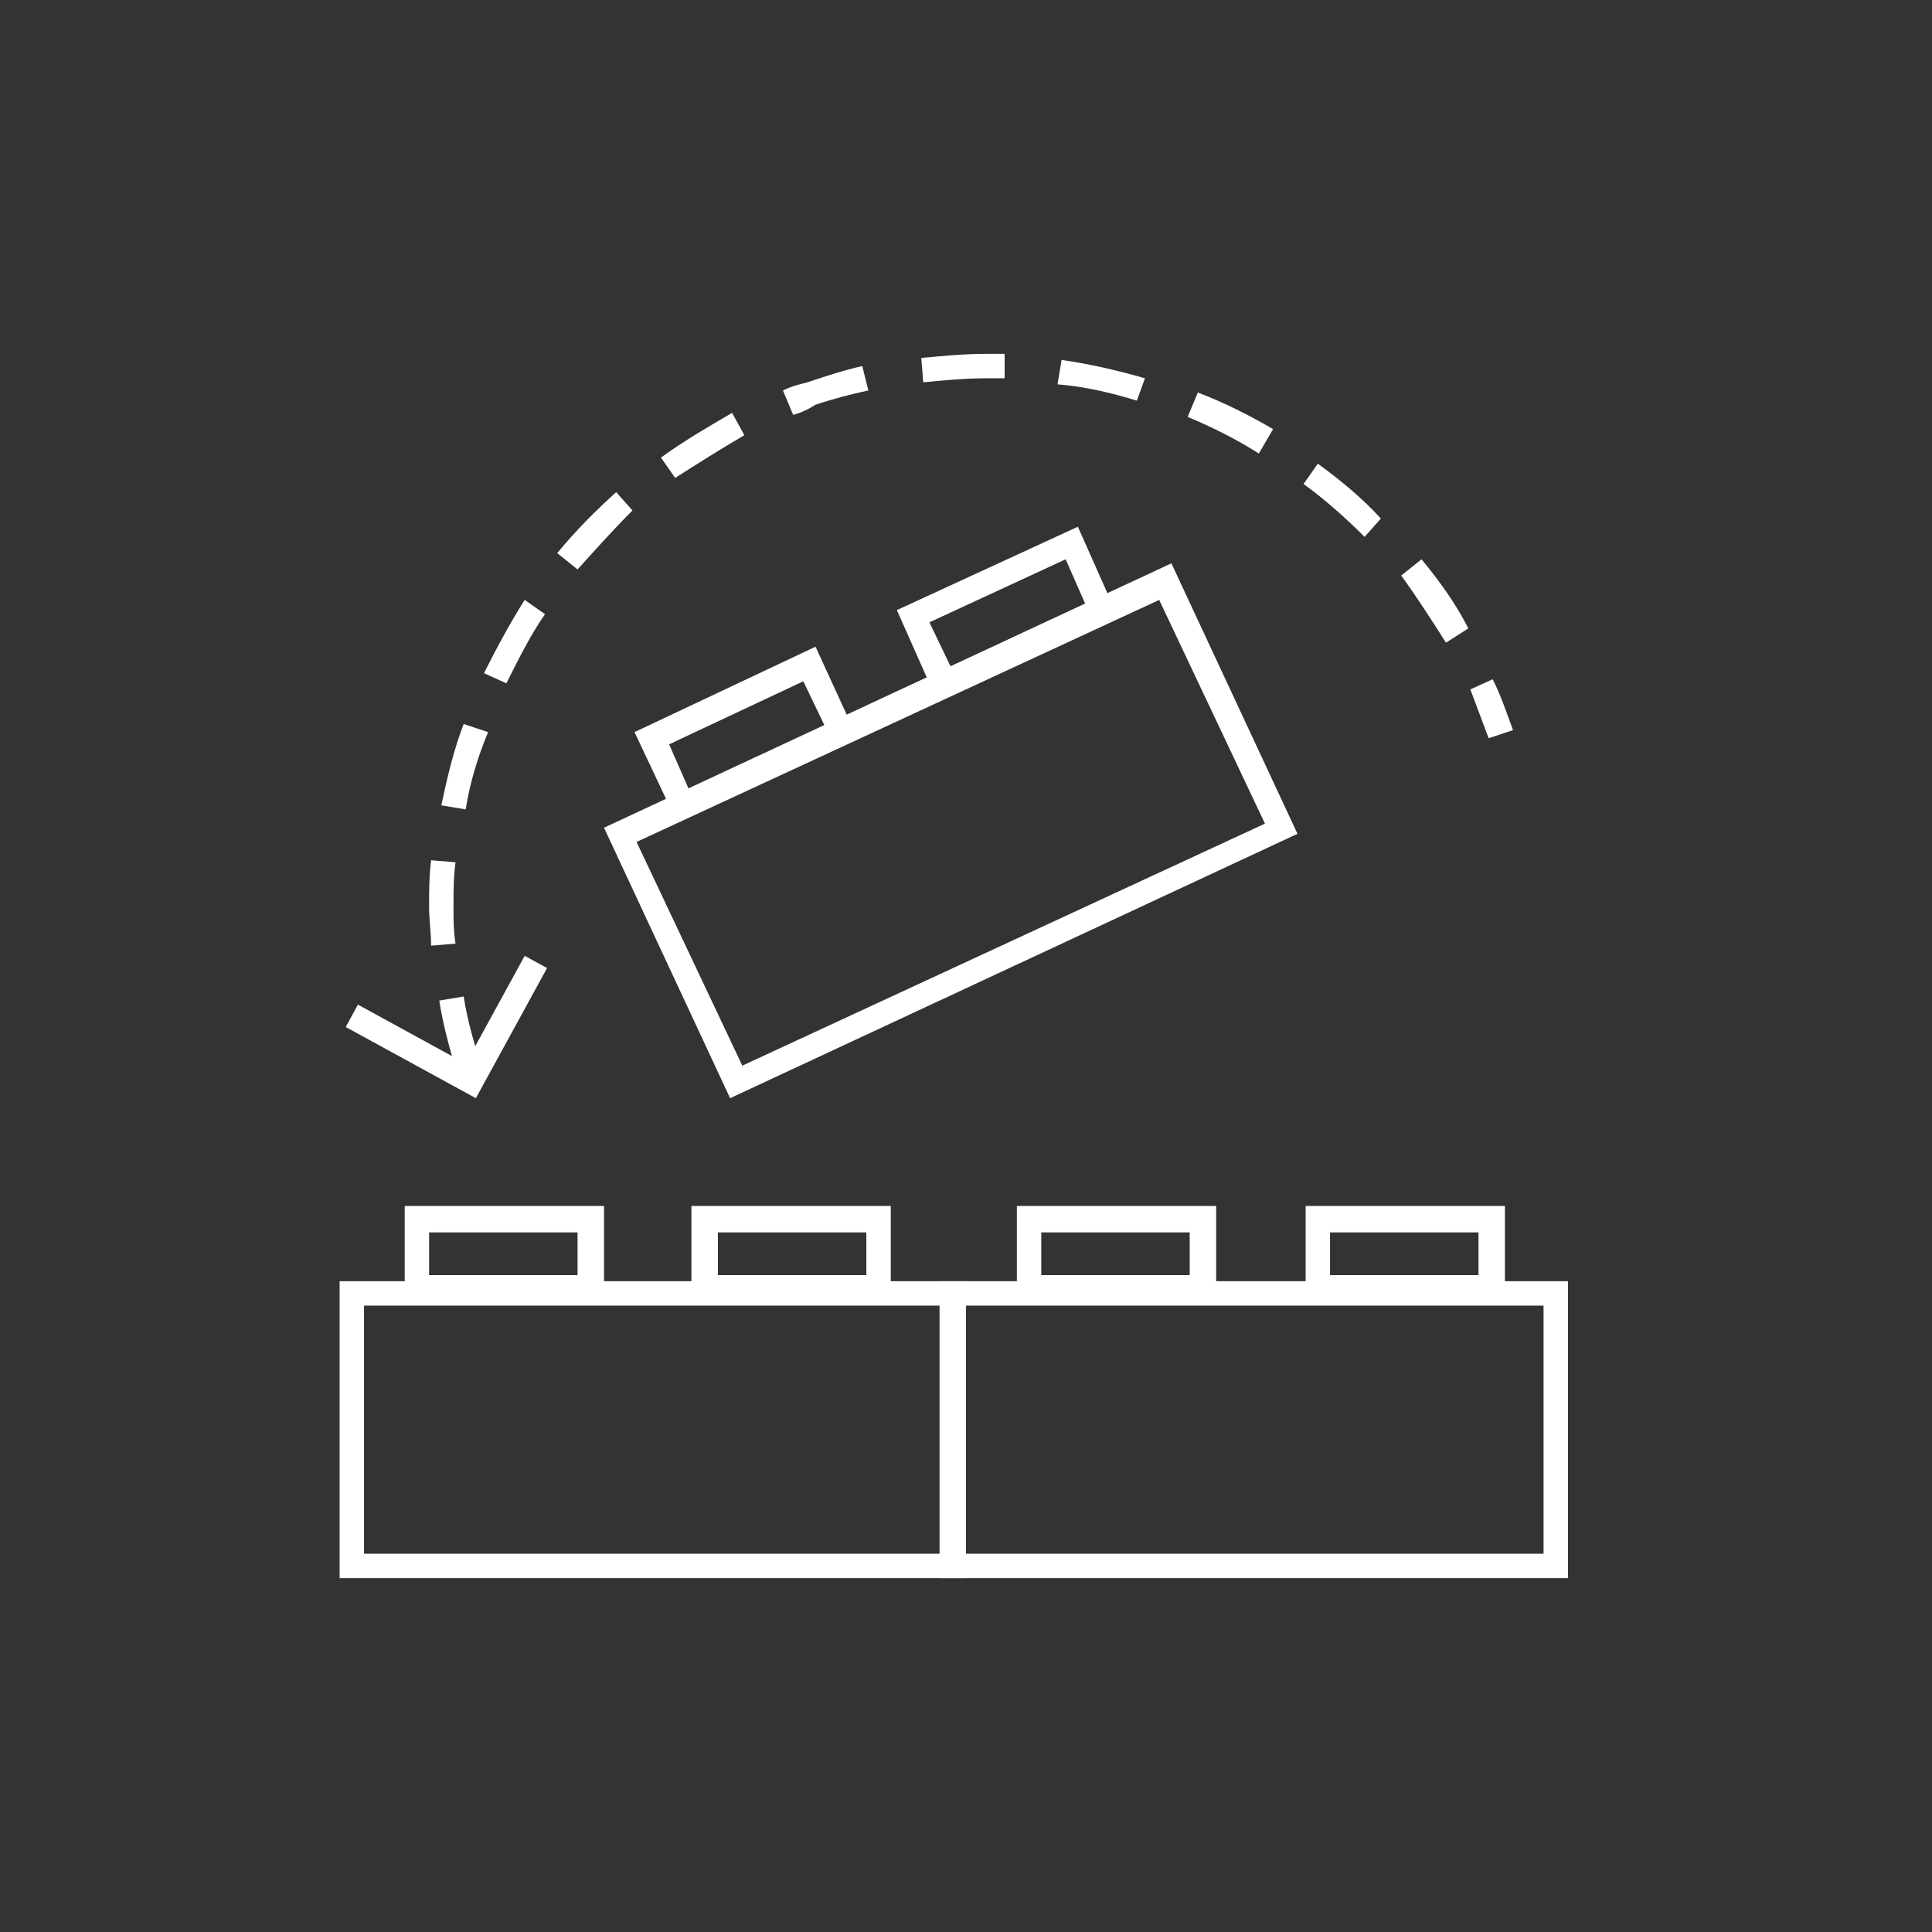 <svg width="52" height="52" viewBox="0 0 52 52" fill="none" xmlns="http://www.w3.org/2000/svg">
<rect x="0" y="0" width="52" height="52" fill="#333333" stroke="none"/>
<path d="M26 42.476H9.141V34.484H26V42.476ZM9.798 41.819H25.288V35.141H9.798V41.819Z" fill="white"/>
<path d="M42.202 42.476H25.343V34.484H42.202V42.476ZM26 41.819H41.545V35.141H26V41.819Z" fill="white"/>
<path d="M40.505 34.977H35.141V32.459H40.505V34.977ZM35.798 34.32H39.794V33.17H35.798V34.32Z" fill="white"/>
<path d="M32.733 34.977H27.369V32.459H32.733V34.977ZM28.026 34.32H32.021V33.17H28.026V34.32Z" fill="white"/>
<path d="M23.975 34.977H18.61V32.459H23.975V34.977ZM19.322 34.32H23.318V33.17H19.322V34.32Z" fill="white"/>
<path d="M16.257 34.977H10.893V32.459H16.257V34.977ZM11.549 34.32H15.545V33.17H11.549V34.32Z" fill="white"/>
<path d="M19.651 29.558L16.257 22.278L31.528 15.162L34.922 22.442L19.651 29.558ZM17.133 22.661L19.979 28.682L34.046 22.168L31.2 16.147L17.133 22.661Z" fill="white"/>
<path d="M25.015 18.392L24.139 16.421L29.011 14.177L29.887 16.147L29.284 16.421L28.682 15.053L25.015 16.75L25.672 18.118L25.015 18.392Z" fill="white"/>
<path d="M18.009 21.676L17.078 19.705L21.95 17.406L22.88 19.432L22.278 19.705L21.621 18.337L18.009 20.034L18.611 21.402L18.009 21.676Z" fill="white"/>
<path d="M12.808 29.558L9.305 27.642L9.634 27.04L12.535 28.627L14.122 25.726L14.724 26.055L12.808 29.558Z" fill="white"/>
<path d="M12.37 29.12C12.151 28.408 11.932 27.642 11.823 26.93L12.48 26.821C12.589 27.533 12.808 28.244 13.027 28.901L12.37 29.12ZM11.604 25.453C11.604 25.124 11.549 24.741 11.549 24.413C11.549 23.975 11.549 23.592 11.604 23.154L12.261 23.208C12.206 23.592 12.206 23.975 12.206 24.413C12.206 24.741 12.206 25.07 12.261 25.398L11.604 25.453ZM12.535 21.785L11.878 21.676C12.042 20.91 12.206 20.198 12.48 19.486L13.137 19.705C12.863 20.362 12.644 21.074 12.535 21.785ZM40.067 19.869C39.903 19.432 39.739 18.994 39.575 18.556L40.177 18.282C40.396 18.72 40.56 19.213 40.724 19.651L40.067 19.869ZM13.629 18.392L13.027 18.118C13.356 17.461 13.739 16.75 14.122 16.147L14.669 16.53C14.286 17.078 13.958 17.735 13.629 18.392ZM38.918 17.297C38.535 16.695 38.151 16.093 37.714 15.491L38.261 15.053C38.754 15.655 39.191 16.257 39.52 16.914L38.918 17.297ZM15.545 15.326L14.998 14.888C15.49 14.286 16.038 13.739 16.585 13.246L17.023 13.739C16.53 14.232 16.038 14.779 15.545 15.326ZM36.728 14.45C36.236 13.958 35.688 13.465 35.086 13.027L35.469 12.48C36.071 12.918 36.673 13.411 37.166 13.958L36.728 14.45ZM18.172 12.863L17.789 12.316C18.391 11.878 19.048 11.495 19.705 11.112L20.034 11.714C19.377 12.097 18.775 12.48 18.172 12.863ZM33.882 12.206C33.28 11.823 32.623 11.495 31.966 11.221L32.24 10.564C32.951 10.838 33.608 11.166 34.265 11.55L33.882 12.206ZM21.347 11.166L21.073 10.509C21.293 10.4 21.511 10.345 21.73 10.29C22.223 10.126 22.716 9.962 23.208 9.853L23.372 10.509C22.88 10.619 22.442 10.728 21.949 10.893C21.785 11.002 21.566 11.112 21.347 11.166ZM30.598 10.783C29.886 10.564 29.175 10.4 28.463 10.345L28.573 9.688C29.339 9.798 30.05 9.962 30.817 10.181L30.598 10.783ZM24.85 10.29L24.796 9.634C25.398 9.579 25.945 9.524 26.547 9.524C26.711 9.524 26.876 9.524 27.04 9.524V10.181C26.876 10.181 26.766 10.181 26.547 10.181C26 10.181 25.398 10.236 24.85 10.29Z" fill="white"/>
</svg>
